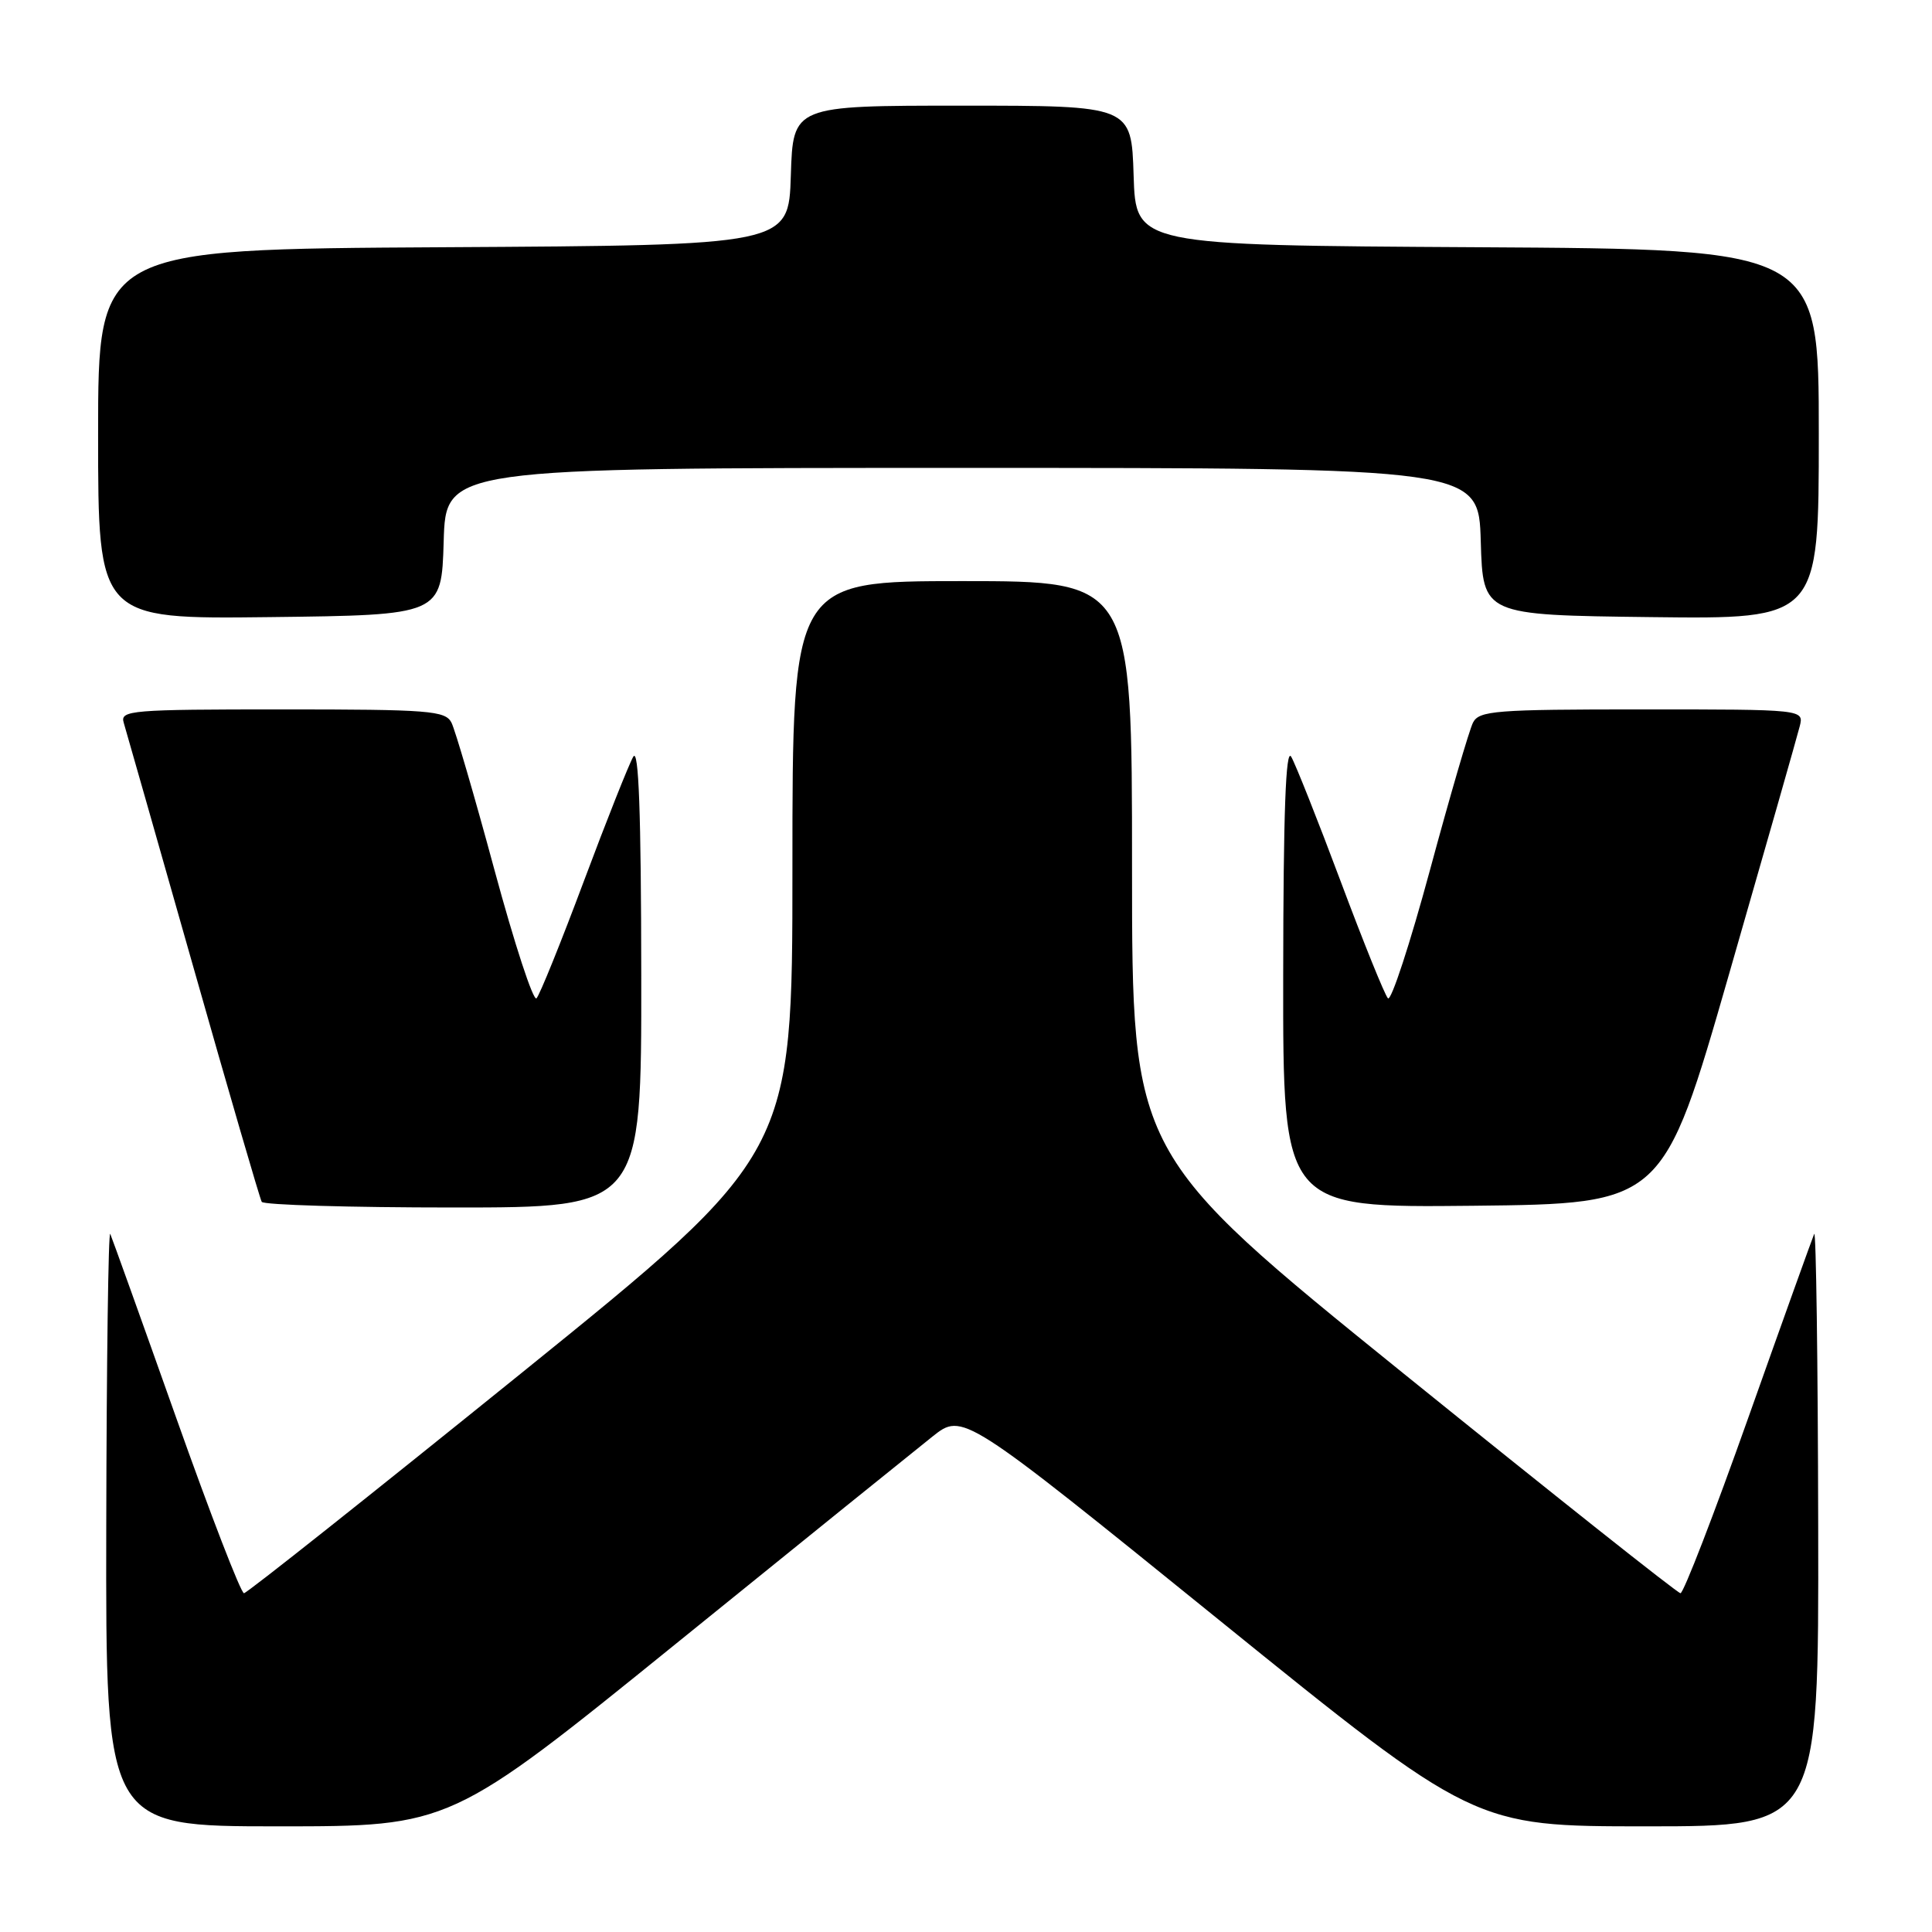 <?xml version="1.0" encoding="UTF-8" standalone="no"?>
<!DOCTYPE svg PUBLIC "-//W3C//DTD SVG 1.1//EN" "http://www.w3.org/Graphics/SVG/1.1/DTD/svg11.dtd" >
<svg xmlns="http://www.w3.org/2000/svg" xmlns:xlink="http://www.w3.org/1999/xlink" version="1.1" viewBox="0 0 256 256">
 <g >
 <path fill="currentColor"
d=" M 89.63 217.75 C 106.10 204.41 121.38 192.08 123.57 190.34 C 127.57 187.17 127.57 187.17 161.45 214.59 C 195.33 242.00 195.33 242.00 218.17 242.00 C 241.00 242.00 241.00 242.00 240.92 202.25 C 240.88 180.39 240.64 162.95 240.39 163.50 C 240.15 164.05 236.22 174.99 231.67 187.82 C 227.12 200.65 223.07 211.13 222.67 211.11 C 222.27 211.09 205.76 197.98 185.97 181.99 C 150.00 152.91 150.00 152.91 150.00 114.96 C 150.00 77.00 150.00 77.00 127.50 77.00 C 105.00 77.00 105.00 77.00 105.00 114.96 C 105.00 152.91 105.00 152.91 69.03 181.99 C 49.24 197.98 32.73 211.09 32.33 211.11 C 31.93 211.13 27.88 200.65 23.33 187.82 C 18.78 174.99 14.85 164.05 14.61 163.50 C 14.36 162.95 14.12 180.39 14.08 202.25 C 14.00 242.00 14.00 242.00 36.84 242.00 C 59.68 242.00 59.68 242.00 89.63 217.75 Z  M 84.97 129.25 C 84.95 107.62 84.63 99.03 83.91 100.27 C 83.34 101.25 80.39 108.67 77.36 116.77 C 74.33 124.87 71.51 131.85 71.09 132.28 C 70.67 132.72 68.17 125.07 65.52 115.28 C 62.88 105.50 60.31 96.71 59.82 95.75 C 59.01 94.17 56.90 94.00 37.40 94.00 C 17.36 94.00 15.90 94.12 16.39 95.75 C 16.68 96.71 20.81 111.22 25.58 128.00 C 30.34 144.78 34.44 158.84 34.68 159.25 C 34.92 159.66 46.34 160.00 60.06 160.00 C 85.00 160.00 85.00 160.00 84.97 129.25 Z  M 229.13 129.00 C 233.96 112.22 238.16 97.49 238.47 96.25 C 239.04 94.00 239.04 94.00 217.55 94.00 C 198.10 94.00 195.99 94.17 195.18 95.75 C 194.69 96.71 192.12 105.50 189.48 115.28 C 186.83 125.07 184.33 132.72 183.91 132.28 C 183.49 131.85 180.67 124.87 177.64 116.77 C 174.61 108.67 171.66 101.25 171.09 100.27 C 170.37 99.03 170.05 107.63 170.03 129.27 C 170.00 160.03 170.00 160.03 195.18 159.77 C 220.36 159.50 220.36 159.50 229.13 129.00 Z  M 58.79 71.75 C 59.07 62.00 59.07 62.00 127.50 62.00 C 195.93 62.00 195.93 62.00 196.21 71.75 C 196.50 81.50 196.50 81.50 218.75 81.77 C 241.00 82.04 241.00 82.04 241.00 57.53 C 241.00 33.02 241.00 33.02 195.75 32.76 C 150.50 32.50 150.50 32.50 150.21 23.25 C 149.92 14.00 149.92 14.00 127.50 14.00 C 105.08 14.00 105.08 14.00 104.79 23.25 C 104.50 32.50 104.50 32.50 58.75 32.76 C 13.00 33.02 13.00 33.02 13.00 57.53 C 13.00 82.04 13.00 82.04 35.75 81.77 C 58.50 81.50 58.50 81.50 58.79 71.75 Z "/>
</g>
</svg>